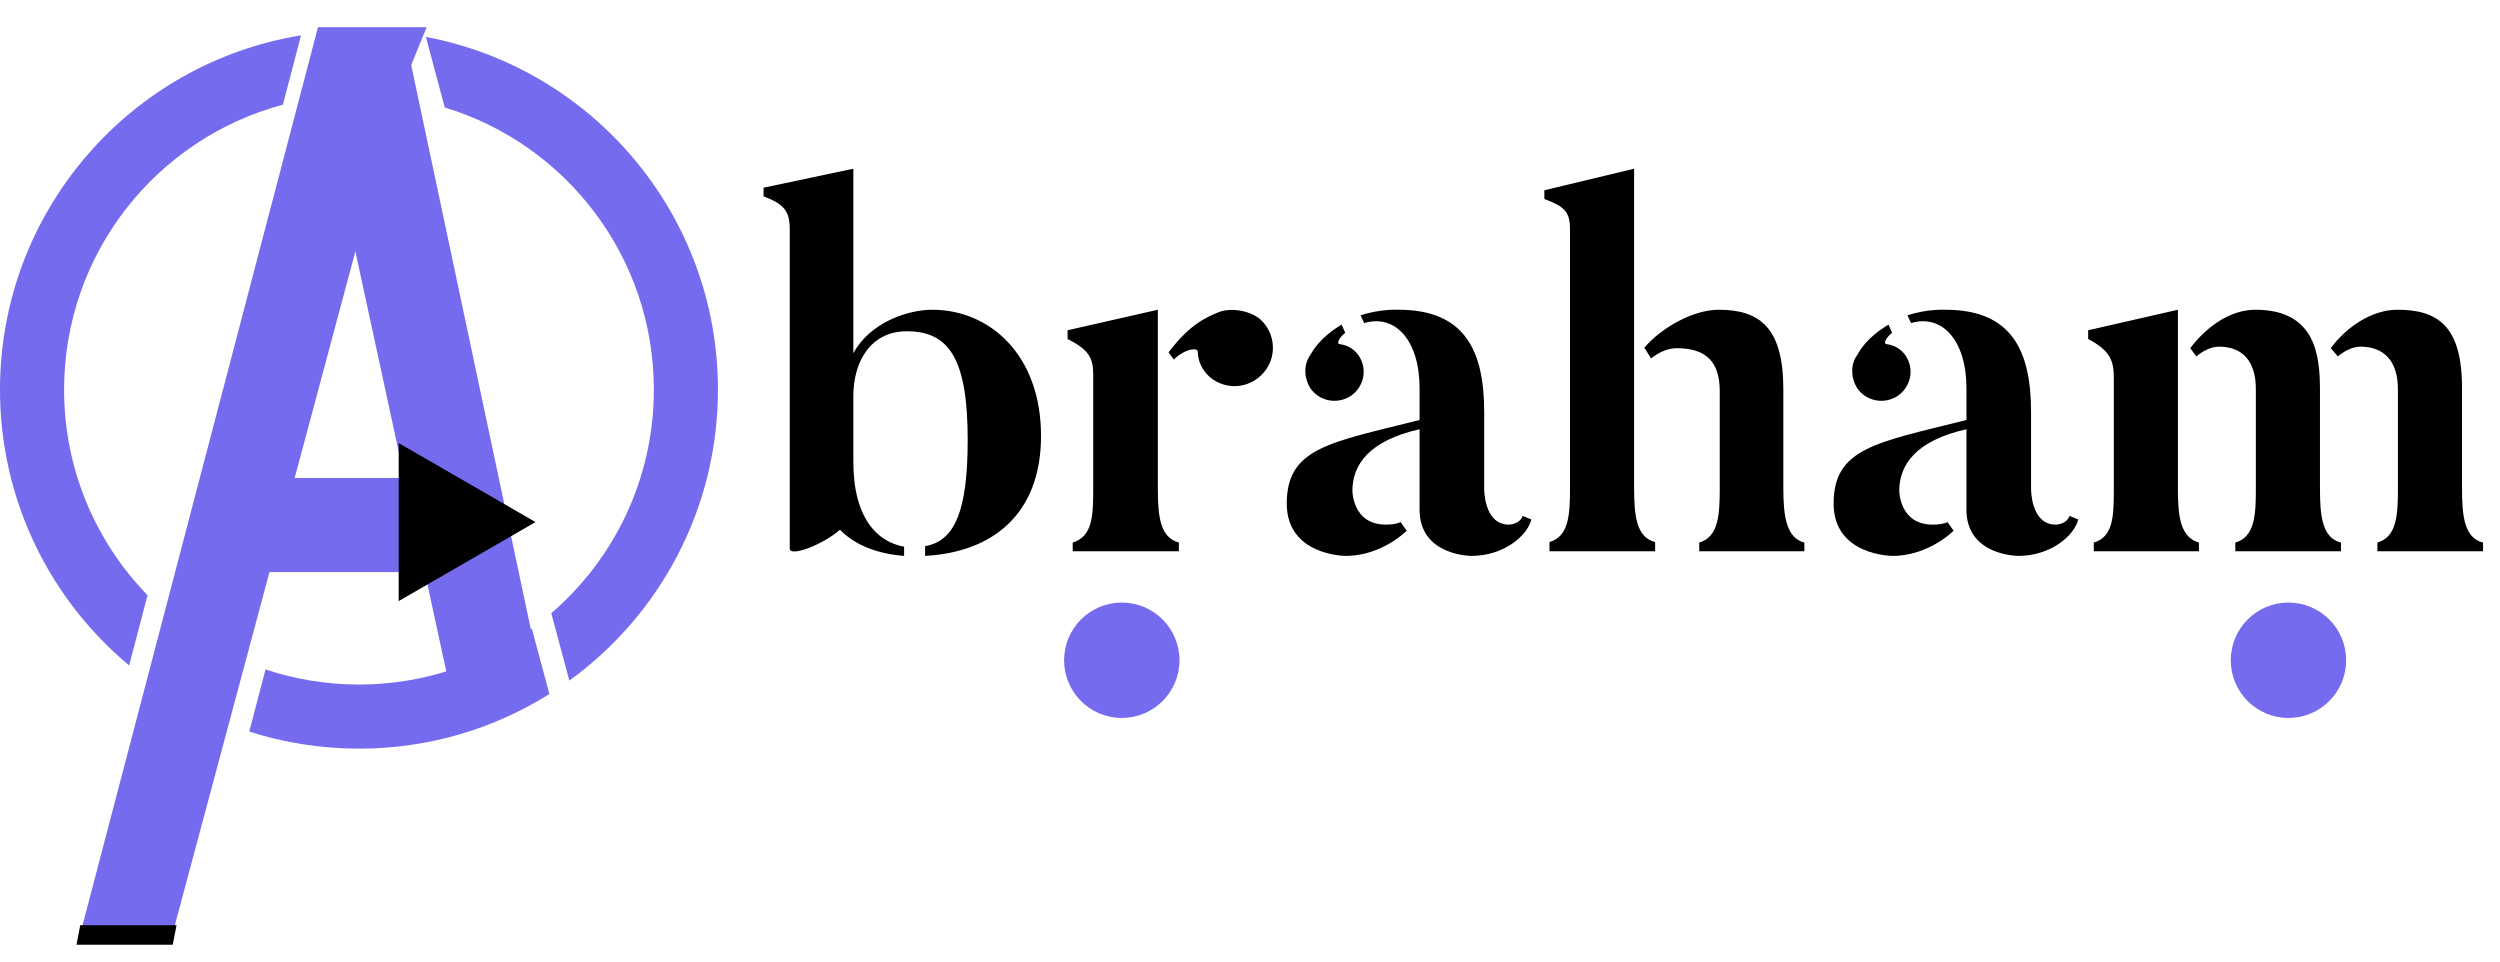 <svg width="195" height="75" viewBox="0 0 195 75" fill="none" xmlns="http://www.w3.org/2000/svg">
<path fill-rule="evenodd" clip-rule="evenodd" d="M30.89 2.542C29.94 2.444 28.976 2.394 28 2.394C27.116 2.394 26.242 2.435 25.379 2.515L24.011 7.739C25.307 7.512 26.64 7.394 28 7.394C29.469 7.394 30.905 7.532 32.297 7.795L30.89 2.542ZM34.692 8.383C44.131 11.249 51 20.019 51 30.394C51 37.366 47.898 43.613 43 47.831L44.408 53.086C51.431 47.998 56 39.73 56 30.394C56 16.713 46.188 5.324 33.217 2.879L34.692 8.383ZM0 30.394C0 16.469 10.166 4.917 23.481 2.757L22.065 8.167C12.239 10.784 5 19.744 5 30.394C5 36.629 7.481 42.284 11.509 46.426L10.074 51.905C3.918 46.769 0 39.039 0 30.394ZM41.484 49.029L42.852 54.135C38.547 56.834 33.456 58.394 28 58.394C25.016 58.394 22.14 57.927 19.443 57.062L20.712 52.216C23.002 52.98 25.453 53.394 28 53.394C33.037 53.394 37.695 51.775 41.484 49.029ZM19.043 51.585C16.822 50.645 14.779 49.366 12.98 47.813L11.598 53.09C13.49 54.459 15.559 55.598 17.765 56.465L19.043 51.585Z" fill="#756BEE"/>
<path d="M24.804 2.119L33.279 2.119L30.734 8.361L13.625 72.215L6.426 72.215L24.804 2.119Z" fill="#756BEE"/>
<path d="M24.328 3.948L31.506 2.394L42.459 54.05L35.174 54.05L24.328 3.948Z" fill="#756BEE"/>
<rect x="18.361" y="44.624" width="7.344" height="16.525" transform="rotate(-90 18.361 44.624)" fill="#756BEE"/>
<path d="M41.77 40.722L31.098 46.884L31.098 34.56L41.77 40.722Z" fill="black"/>
<path fill-rule="evenodd" clip-rule="evenodd" d="M6.259 72.165L5.967 73.691L13.472 73.691L13.771 72.165H6.259Z" fill="black"/>
<path d="M72.72 24.16C70.8 24.16 67.84 25.16 66.56 27.56V13.16L59.56 14.64V15.32C61.2 15.92 61.6 16.52 61.6 17.88V42.8C61.6 43.44 64.08 42.56 65.52 41.32C66.68 42.52 68.44 43.2 70.52 43.36V42.64C68.48 42.28 66.56 40.48 66.56 36V30.92C66.56 28.08 68 25.84 70.72 25.84C74 25.84 75.48 27.92 75.48 34.32C75.48 39.84 74.48 42.2 72.16 42.6V43.36C77.36 43.08 81.2 40.16 81.2 34C81.2 27.68 77.2 24.16 72.72 24.16ZM90.311 38.12V24.16L83.271 25.76V26.44C84.911 27.28 85.271 27.88 85.271 29.24V38.12C85.271 40.2 85.231 41.84 83.671 42.32V43H91.951V42.32C90.511 41.92 90.311 40.36 90.311 38.12ZM95.031 24.36C94.191 24.72 92.871 25.2 91.151 27.48L91.551 28.04C92.551 27.12 93.431 27.12 93.431 27.44C93.431 28.16 93.751 28.84 94.351 29.4C95.631 30.48 97.471 30.32 98.551 29.08C99.631 27.88 99.511 25.96 98.271 24.88C97.391 24.16 95.871 24 95.031 24.36ZM105.367 30.88C106.407 30.16 106.687 28.76 105.967 27.72C105.607 27.2 105.087 26.92 104.487 26.84C104.287 26.84 104.327 26.44 104.927 25.96L104.647 25.32C102.927 26.36 102.447 27.28 102.087 27.88C101.687 28.56 101.727 29.52 102.207 30.28C102.927 31.32 104.327 31.56 105.367 30.88ZM117.687 40.92C115.727 40.92 115.767 38.12 115.767 38.12V32.16C115.767 27.44 114.327 24.16 109.087 24.16C109.087 24.16 107.647 24.08 106.127 24.6L106.407 25.2C108.807 24.48 110.727 26.52 110.727 30.28V32.76C103.727 34.52 100.367 34.92 100.367 39.28C100.367 43.36 104.967 43.36 104.967 43.36C106.927 43.36 108.647 42.4 109.727 41.4L109.247 40.72C108.927 40.88 108.527 40.92 108.087 40.92C105.487 40.92 105.487 38.28 105.487 38.28C105.487 36.24 106.807 34.36 110.727 33.48V39.76C110.727 43.36 114.767 43.36 114.767 43.36C117.287 43.36 119.127 41.8 119.447 40.52L118.767 40.24C118.527 40.92 117.687 40.92 117.687 40.92ZM127.46 38.08V13.16L120.46 14.84V15.52C122.06 16.12 122.46 16.52 122.46 17.92V38.08C122.46 40.12 122.38 41.84 120.86 42.28V43H129.1V42.28C127.66 41.92 127.46 40.28 127.46 38.08ZM139.1 38.08V30.36C139.1 25.56 137.26 24.16 134.06 24.16C132.1 24.16 129.62 25.52 128.26 27.12L128.78 27.96C129.42 27.44 130.14 27.16 130.78 27.16C133.1 27.16 134.14 28.24 134.14 30.52V38.08C134.14 40.12 134.06 41.88 132.54 42.32V43H140.74V42.32C139.34 41.96 139.1 40.28 139.1 38.08ZM148.023 30.88C149.063 30.16 149.343 28.76 148.623 27.72C148.263 27.2 147.743 26.92 147.143 26.84C146.943 26.84 146.983 26.44 147.583 25.96L147.303 25.32C145.583 26.36 145.103 27.28 144.743 27.88C144.343 28.56 144.383 29.52 144.863 30.28C145.583 31.32 146.983 31.56 148.023 30.88ZM160.343 40.92C158.383 40.92 158.423 38.12 158.423 38.12V32.16C158.423 27.44 156.983 24.16 151.743 24.16C151.743 24.16 150.303 24.08 148.783 24.6L149.063 25.2C151.463 24.48 153.383 26.52 153.383 30.28V32.76C146.383 34.52 143.023 34.92 143.023 39.28C143.023 43.36 147.623 43.36 147.623 43.36C149.583 43.36 151.303 42.4 152.383 41.4L151.903 40.72C151.583 40.88 151.183 40.92 150.743 40.92C148.143 40.92 148.143 38.28 148.143 38.28C148.143 36.24 149.463 34.36 153.383 33.48V39.76C153.383 43.36 157.423 43.36 157.423 43.36C159.943 43.36 161.783 41.8 162.103 40.52L161.423 40.24C161.183 40.92 160.343 40.92 160.343 40.92ZM169.877 38.2V24.16L162.877 25.76V26.44C164.517 27.32 164.877 28.04 164.877 29.44V38.2C164.877 40.24 164.837 41.88 163.317 42.32V43H171.517V42.32C170.117 41.92 169.877 40.4 169.877 38.2ZM192.037 38.12V30.24C192.037 25.4 190.117 24.16 186.997 24.16C184.997 24.16 182.997 25.52 181.797 27.16L182.357 27.8C182.877 27.36 183.517 27.04 184.117 27.04C185.917 27.04 187.037 28.12 187.037 30.36V38.12C187.037 40.16 186.957 41.88 185.437 42.32V43H193.677V42.32C192.237 41.96 192.037 40.32 192.037 38.12ZM180.957 38.12V30.44C180.957 27.68 180.597 24.16 175.917 24.16C173.917 24.16 172.077 25.52 170.837 27.16L171.317 27.8C171.837 27.36 172.477 27.04 173.077 27.04C174.877 27.04 175.957 28.12 175.957 30.36V38.12C175.957 40.16 175.877 41.88 174.357 42.32V43H182.597V42.32C181.157 41.96 180.957 40.32 180.957 38.12Z" fill="black"/>
<circle cx="178.5" cy="51.5" r="4.5" fill="#756BEE"/>
<circle cx="87.5" cy="51.5" r="4.5" fill="#756BEE"/>
</svg>
